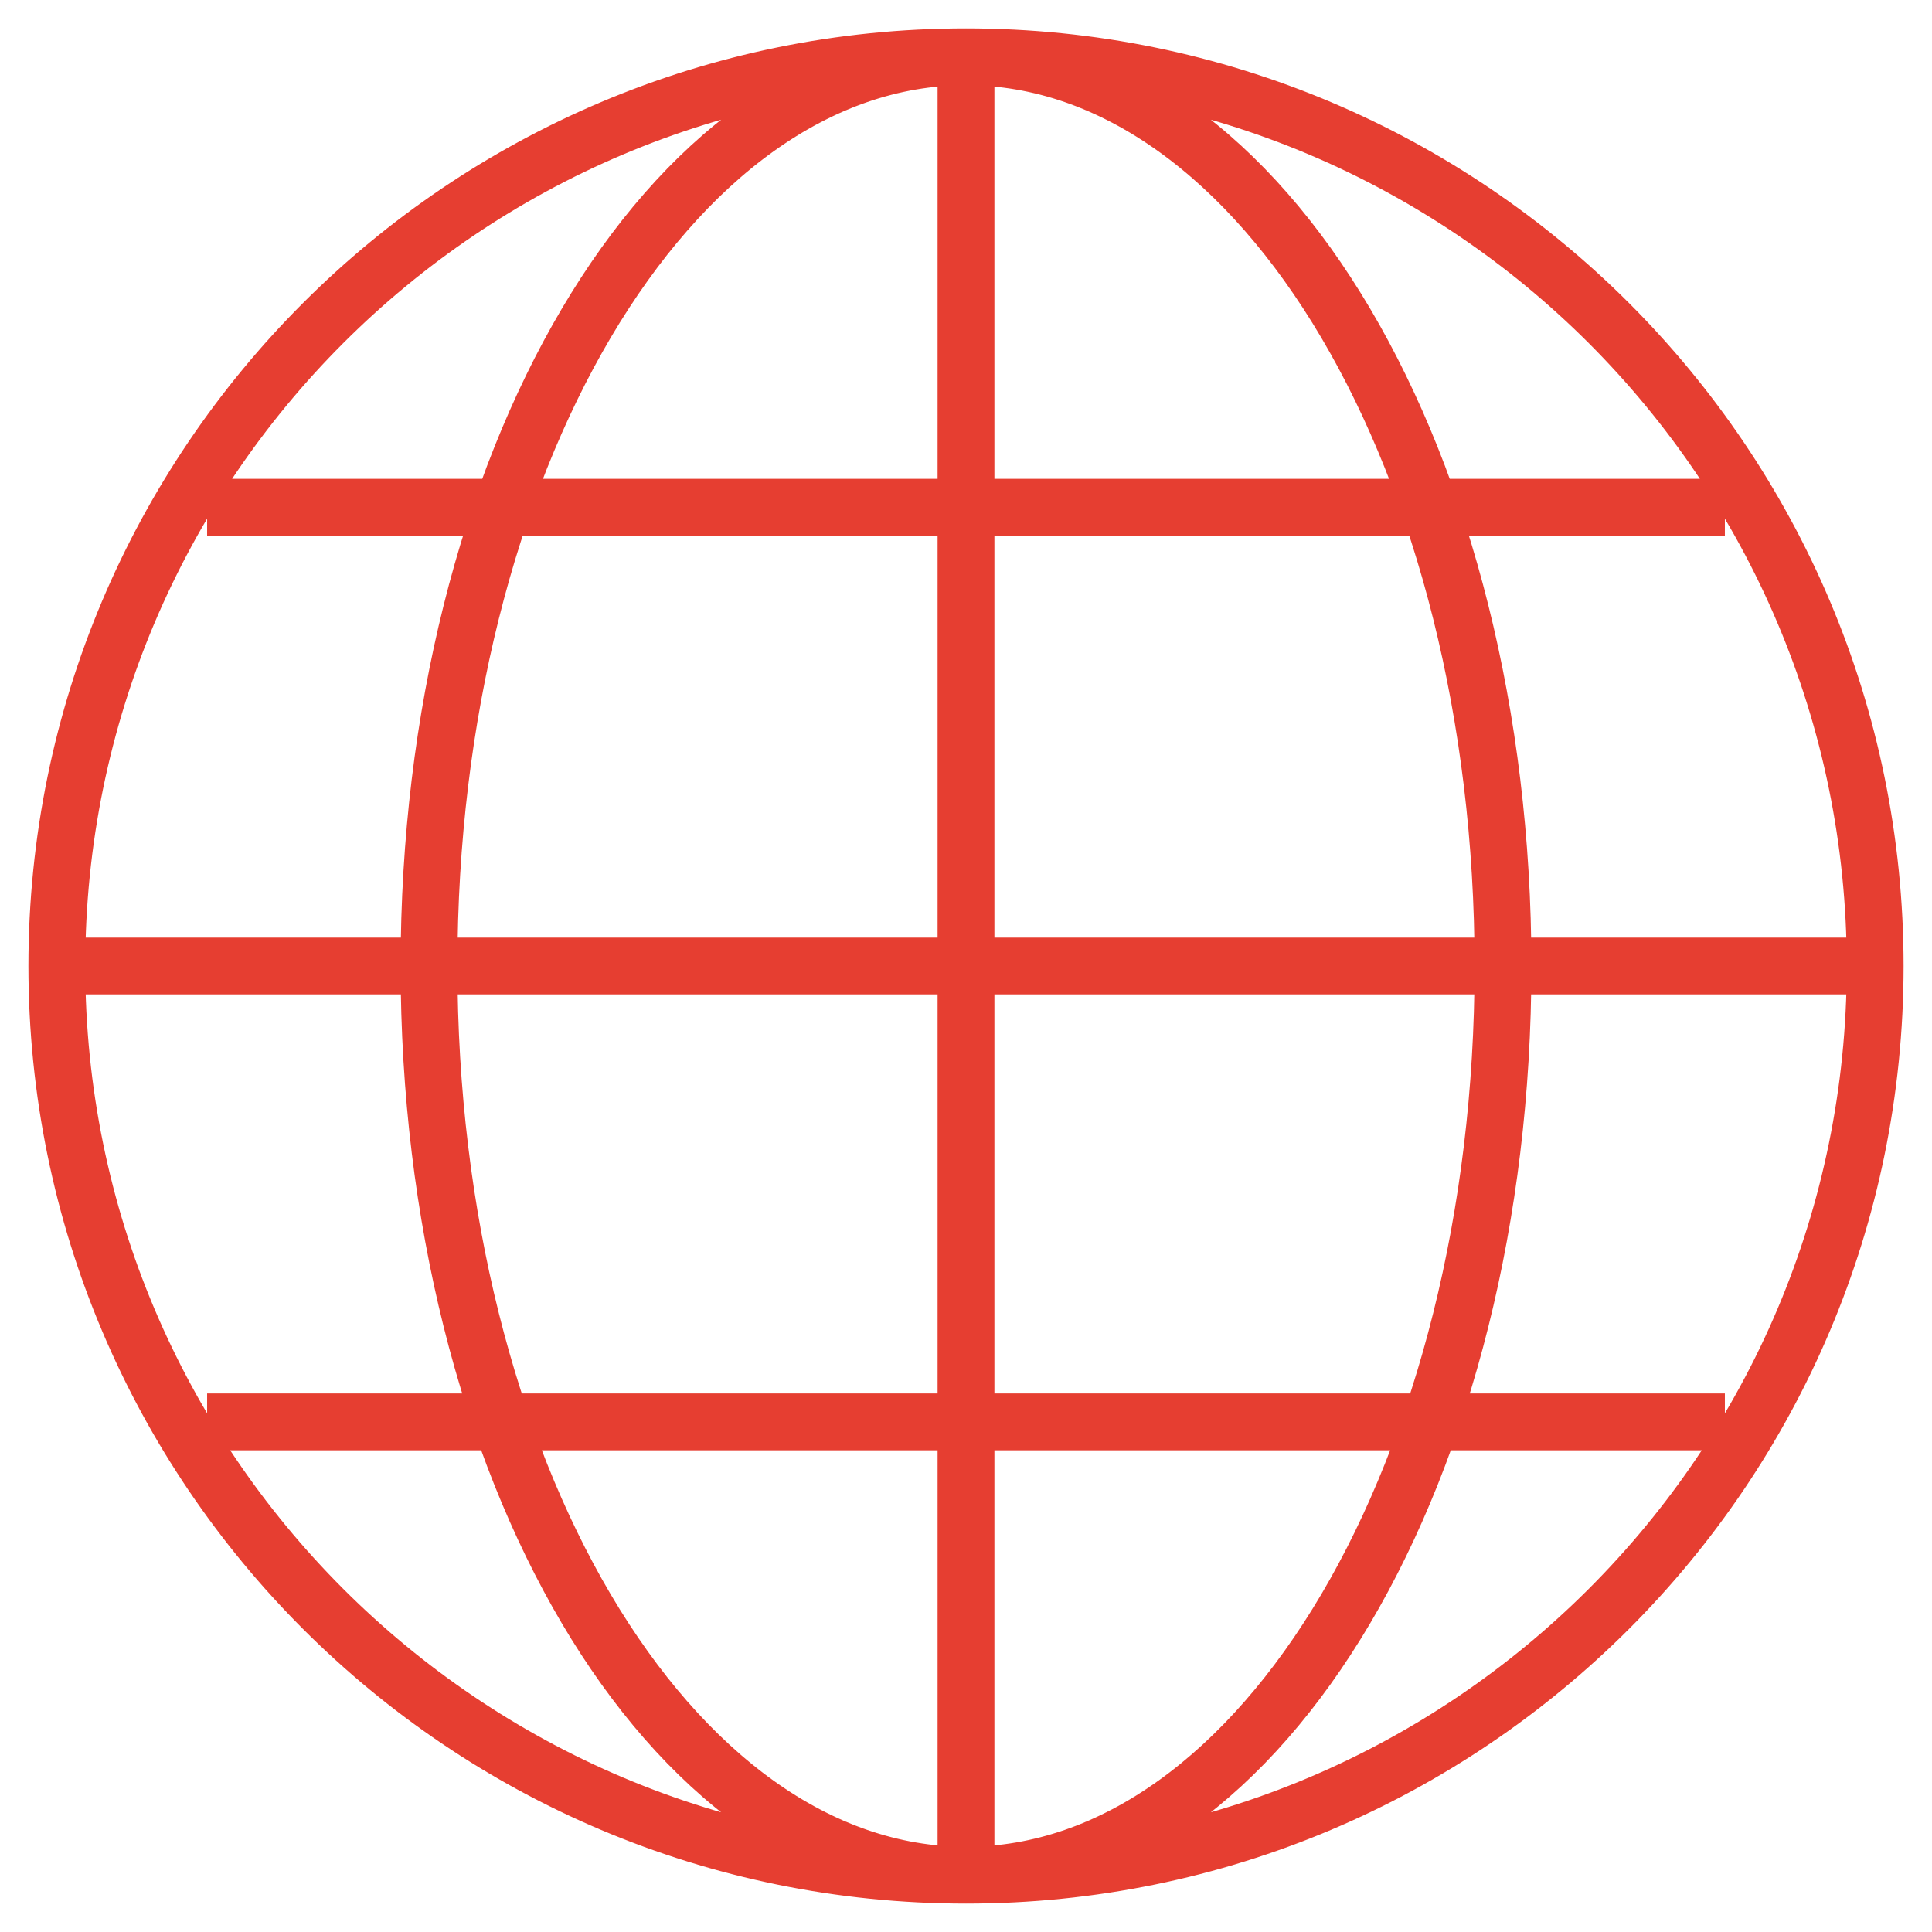 <svg width="34" height="34" viewBox="0 0 34 34" fill="none" xmlns="http://www.w3.org/2000/svg">
<path d="M33 17C33 25.837 25.837 33 17 33M33 17C33 8.163 25.837 1 17 1M33 17H1M17 33C8.163 33 1 25.837 1 17M17 33C22.219 33 26.45 25.837 26.45 17C26.45 8.163 22.219 1 17 1M17 33C11.781 33 7.55 25.837 7.55 17C7.55 8.163 11.781 1 17 1M17 33V1M1 17C1 8.163 8.163 1 17 1M30.355 8.927H3.645M30.355 25.023H3.645" stroke="#E63E31" strokeWidth="2"/>
</svg>

